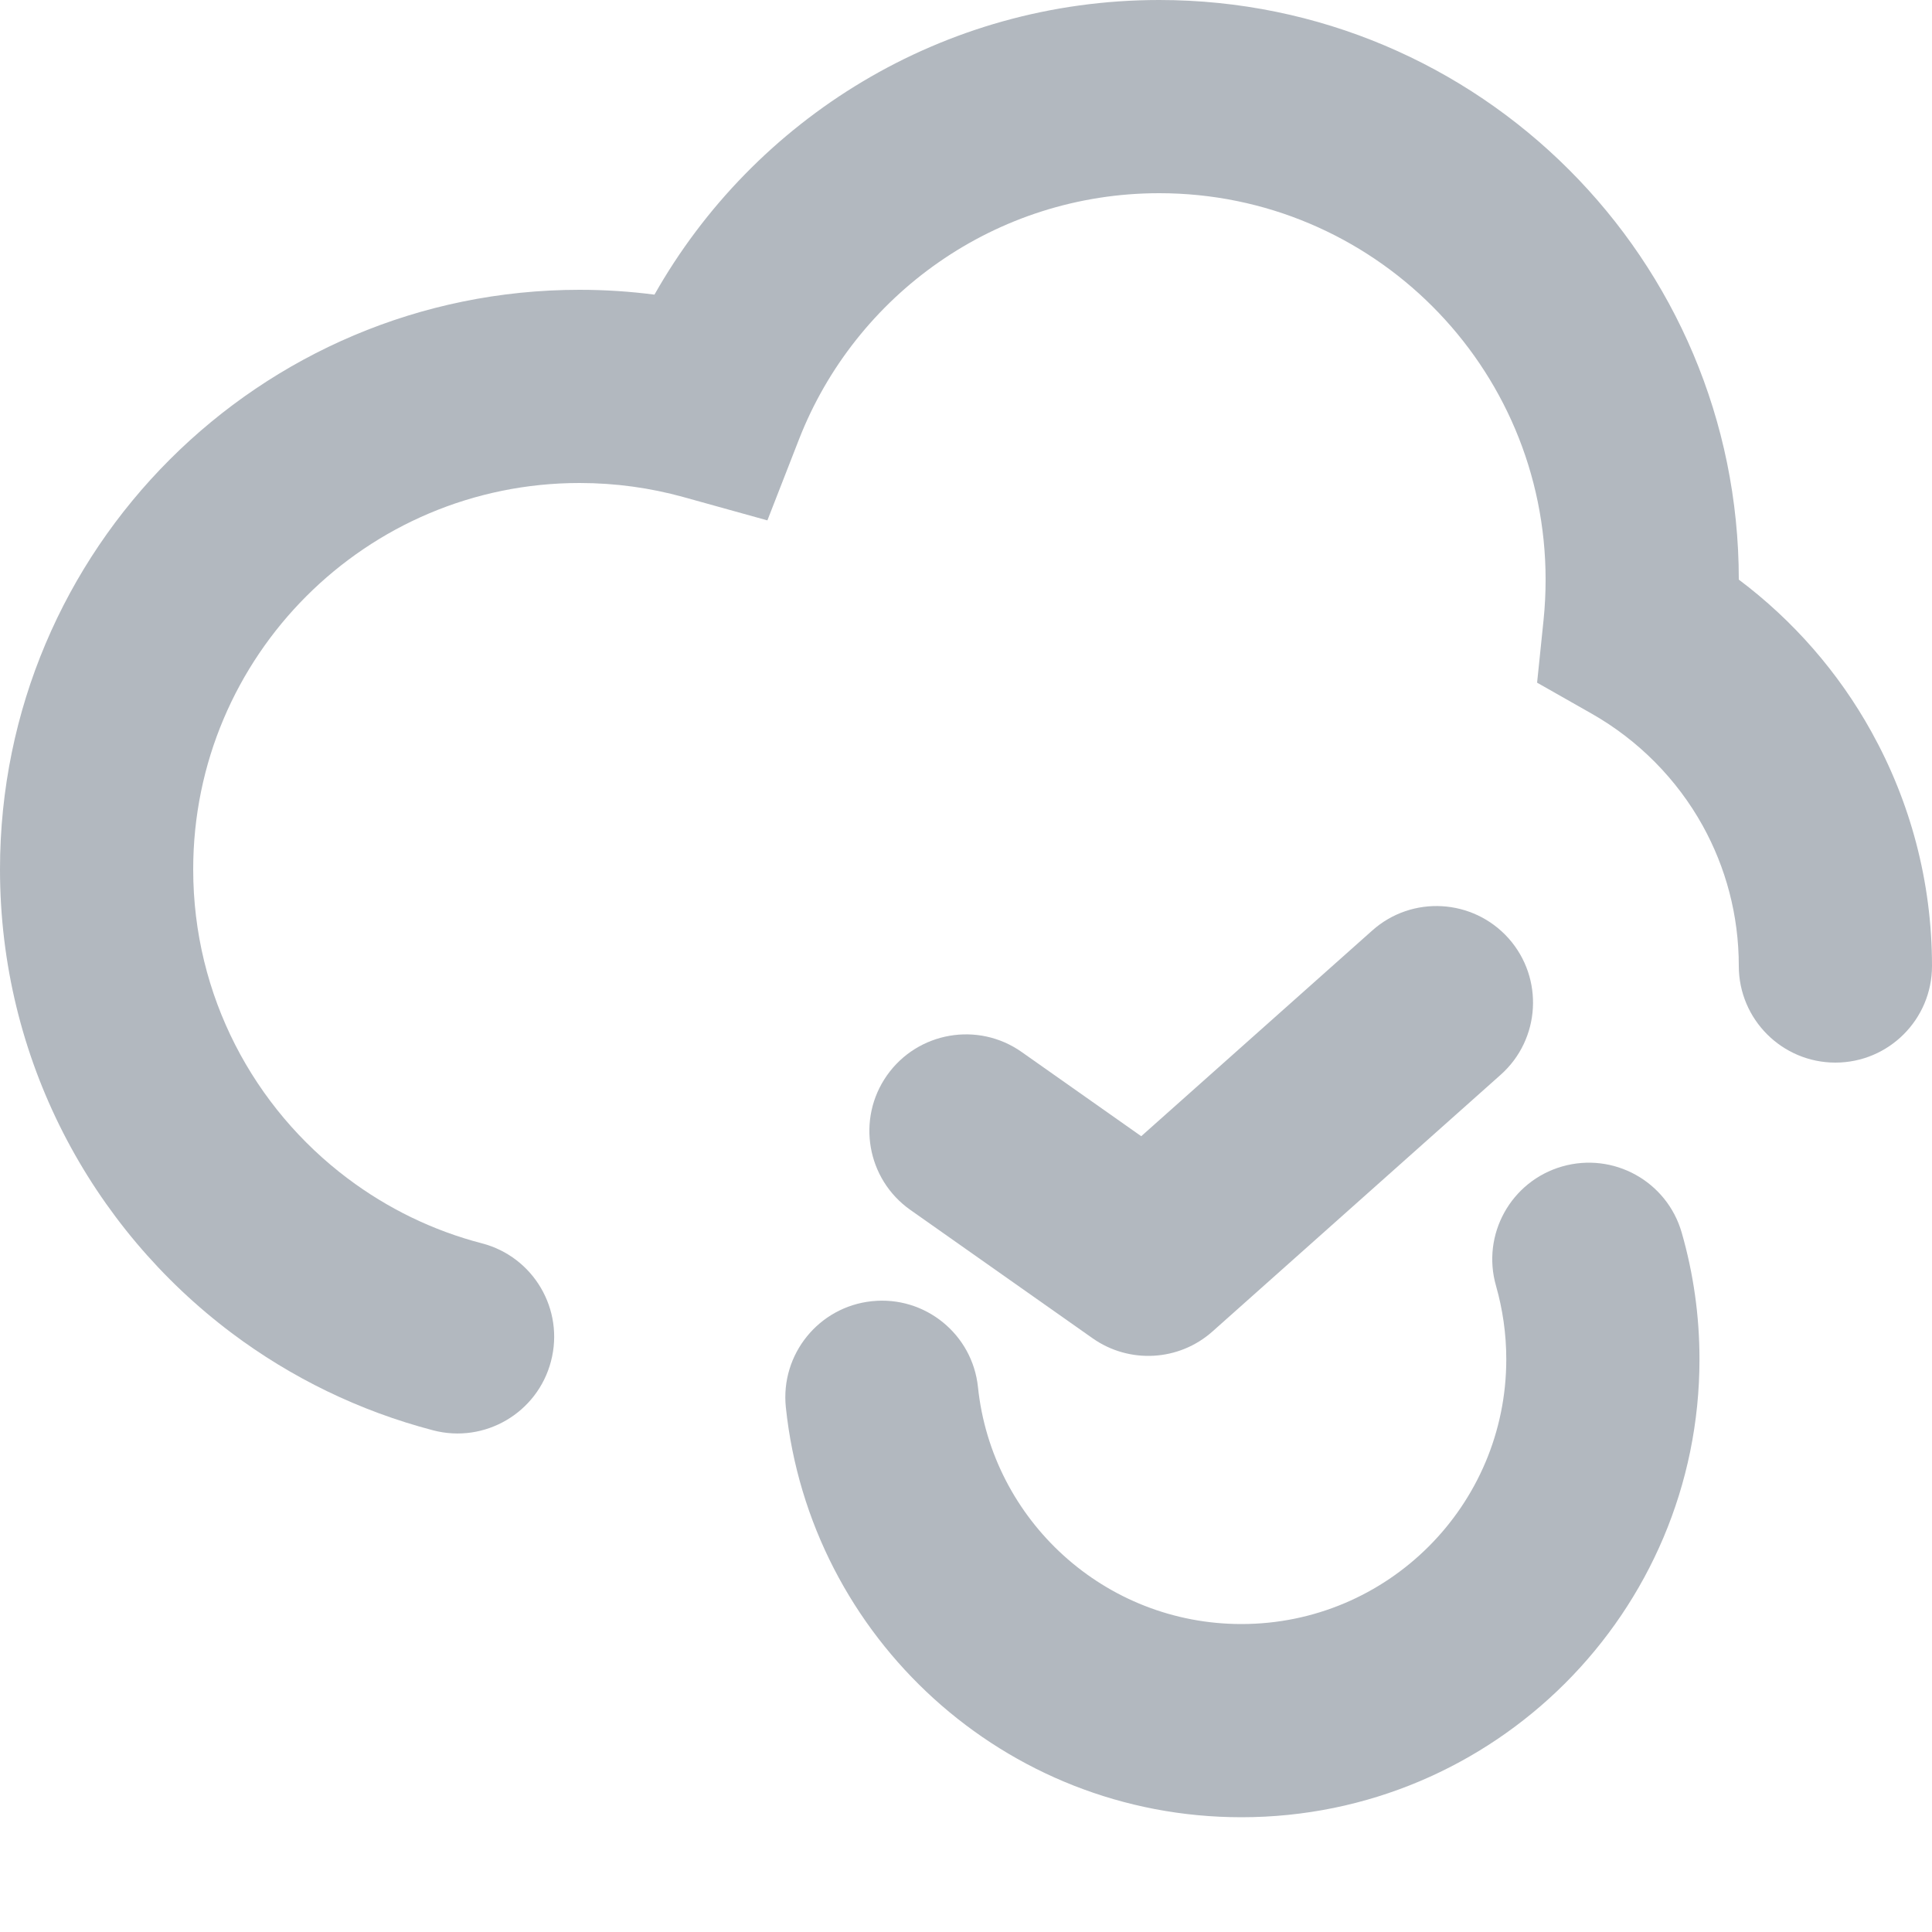 <svg width="20" height="20" viewBox="0 0 20 20" fill="none" xmlns="http://www.w3.org/2000/svg">
<path fill-rule="evenodd" clip-rule="evenodd" d="M12 2C10.306 2 8.855 3.054 8.272 4.546L7.944 5.387L7.073 5.145C6.733 5.051 6.373 5 6 5C3.791 5 2 6.791 2 9C2 10.308 2.627 11.469 3.6 12.2C4.01 12.508 4.48 12.739 4.989 12.871C5.523 13.01 5.844 13.556 5.704 14.091C5.565 14.625 5.019 14.946 4.485 14.807C3.719 14.607 3.013 14.261 2.399 13.8C0.944 12.707 0 10.963 0 9C0 5.686 2.686 3 6 3C6.262 3 6.521 3.017 6.775 3.05C7.804 1.23 9.757 0 12 0C15.314 0 18 2.686 18 6C18.562 6.422 19.032 6.959 19.374 7.577C19.773 8.296 20 9.123 20 10C20 10.552 19.552 11 19 11C18.448 11 18 10.552 18 10C18 9.471 17.864 8.977 17.626 8.547C17.358 8.064 16.959 7.662 16.479 7.389L15.912 7.067L15.979 6.417C15.993 6.28 16 6.141 16 6C16 3.791 14.209 2 12 2Z" fill="#B2B8BF"/>
<path d="M15.535 11.126C15.947 10.759 15.984 10.127 15.617 9.714C15.249 9.302 14.617 9.265 14.205 9.633L11.814 11.762L10.576 10.89C10.124 10.572 9.5 10.681 9.182 11.132C8.864 11.584 8.973 12.207 9.424 12.525L11.311 13.854C11.691 14.121 12.205 14.092 12.552 13.783L15.535 11.126Z" fill="#B2B8BF"/>
<path d="M17.409 12.76C17.256 12.229 16.703 11.923 16.172 12.075C15.641 12.227 15.334 12.781 15.487 13.312C15.555 13.552 15.593 13.806 15.593 14.071C15.593 15.585 14.365 16.812 12.851 16.812C11.435 16.812 10.268 15.738 10.124 14.36C10.067 13.811 9.575 13.412 9.026 13.47C8.477 13.527 8.078 14.019 8.135 14.568C8.385 16.954 10.4 18.812 12.851 18.812C15.47 18.812 17.593 16.689 17.593 14.071C17.593 13.617 17.529 13.178 17.409 12.76Z" fill="#B2B8BF"/>
</svg>
